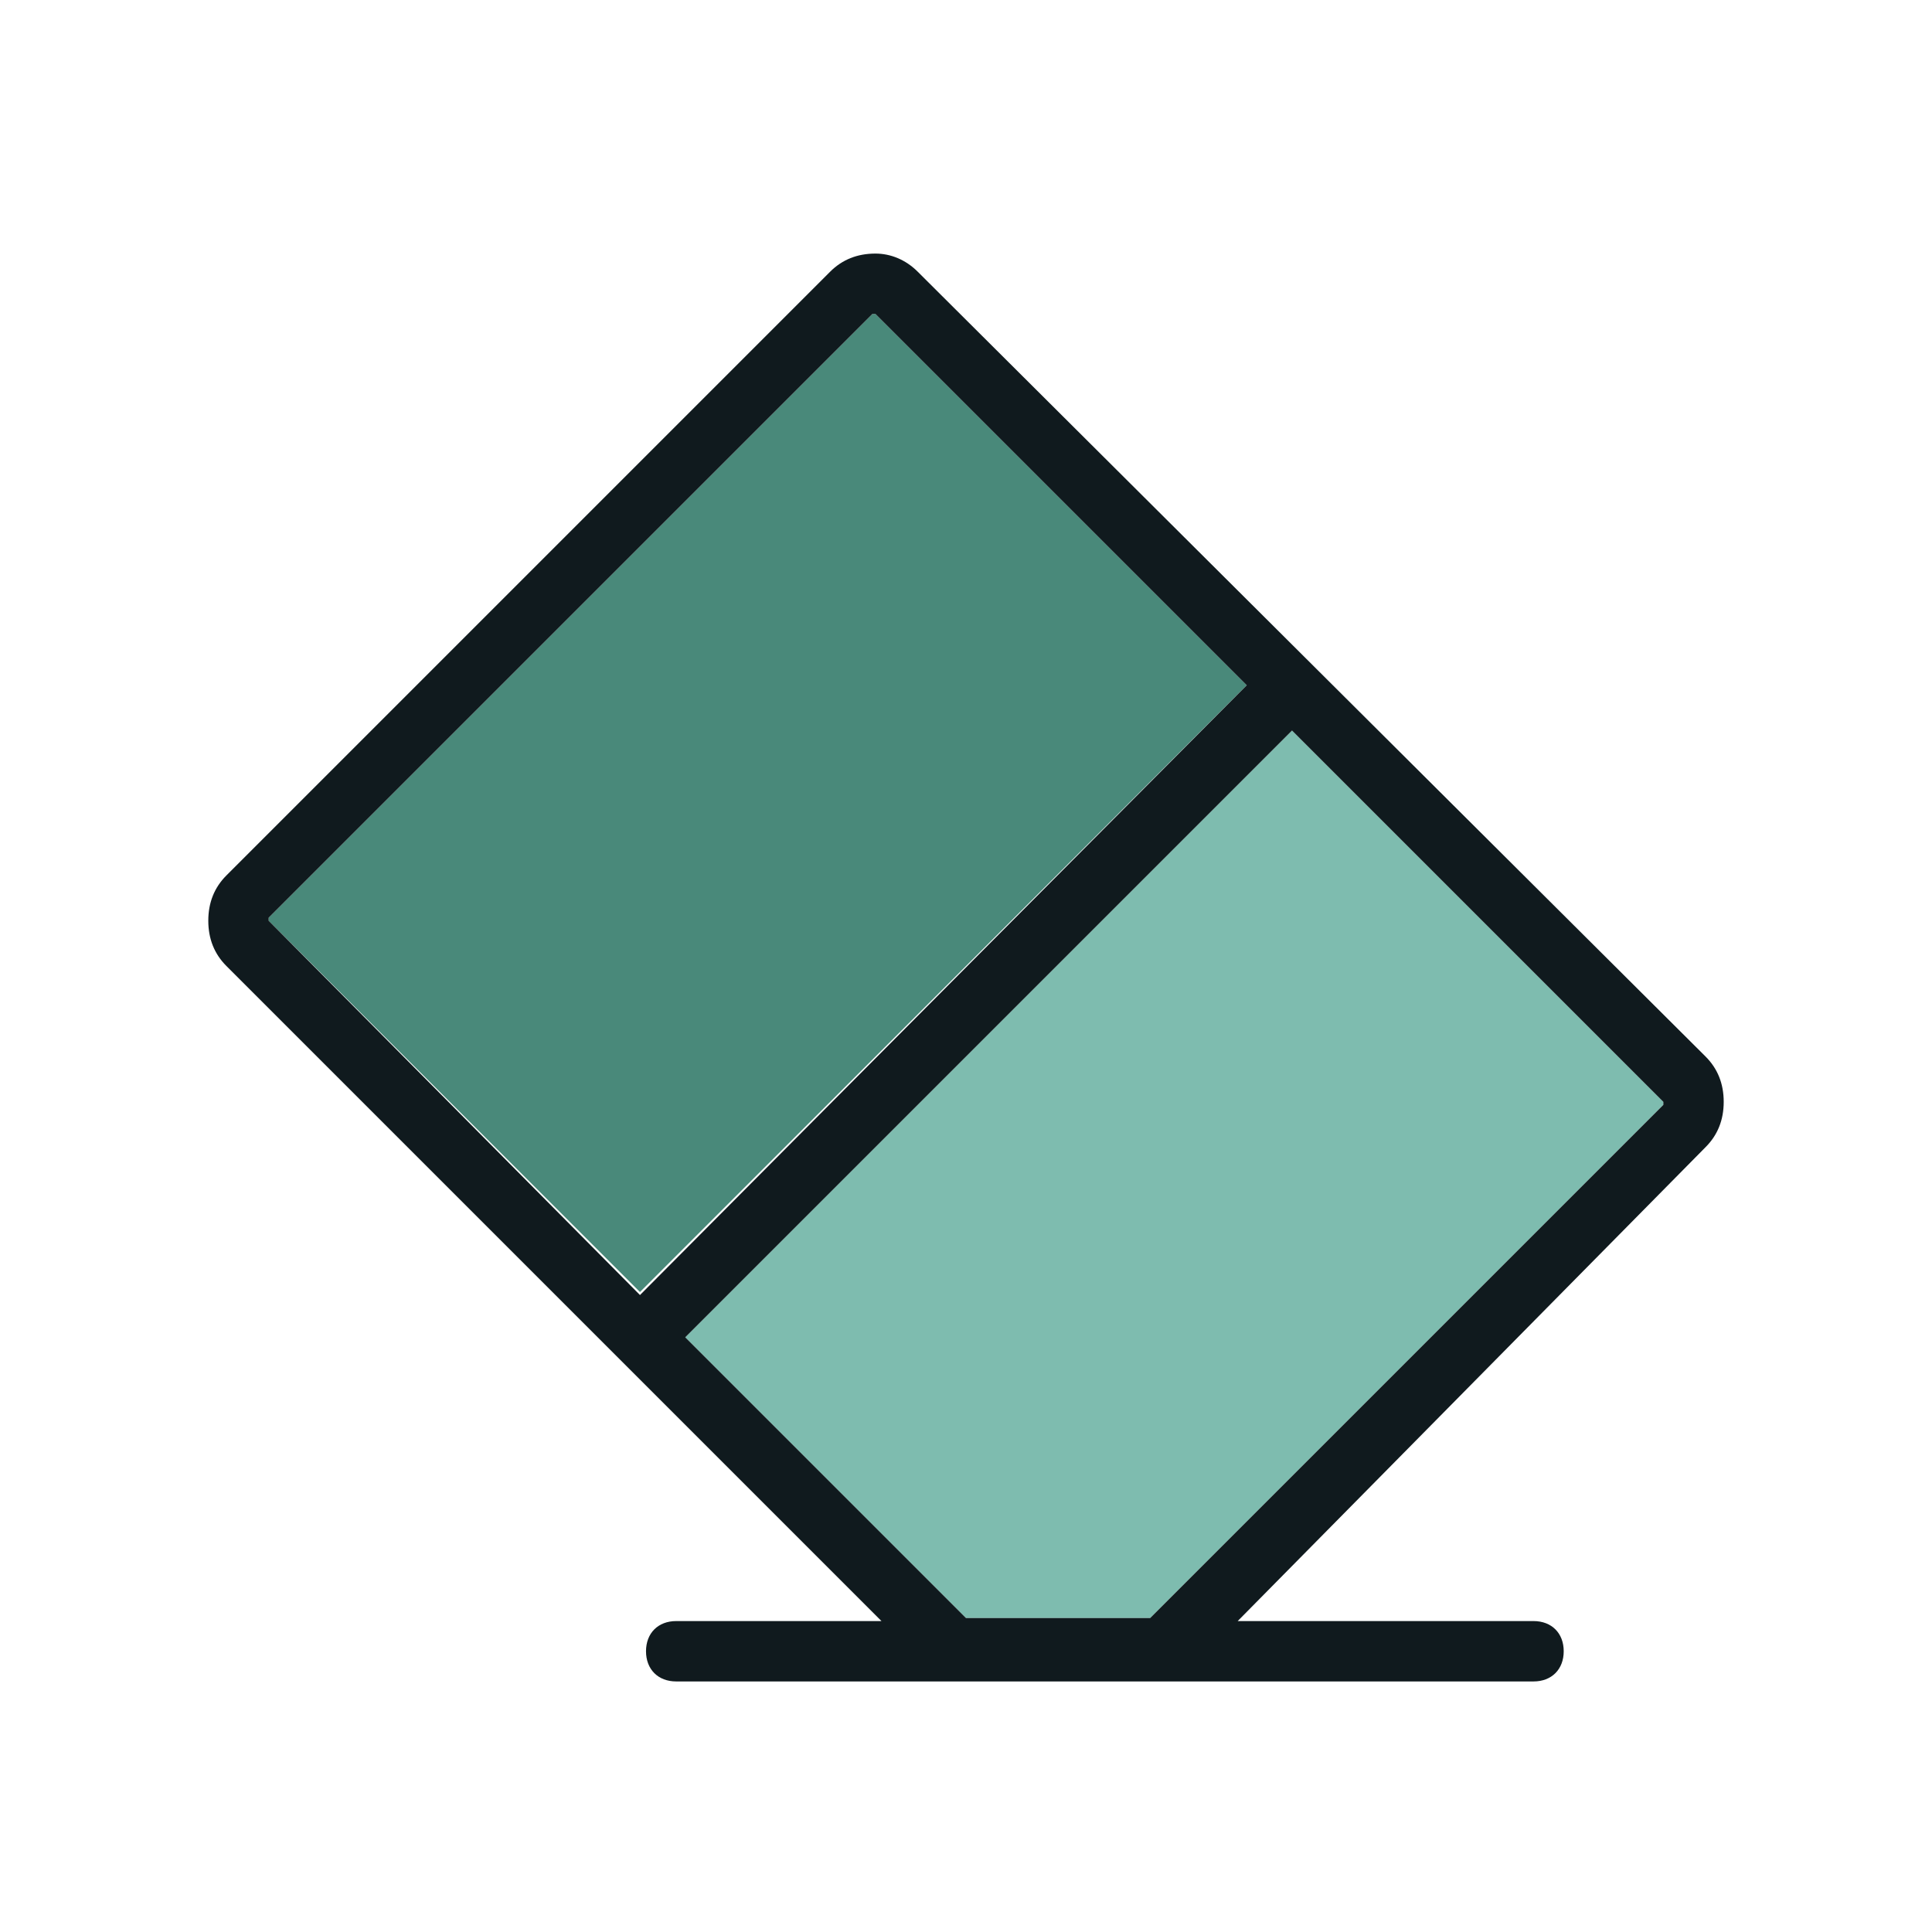 <?xml version="1.0" ?><!DOCTYPE svg  PUBLIC '-//W3C//DTD SVG 1.1//EN'  'http://www.w3.org/Graphics/SVG/1.1/DTD/svg11.dtd'><svg enable-background="new 0 0 64 64" id="Layer_1" version="1.1" viewBox="0 0 64 64" xml:space="preserve" xmlns="http://www.w3.org/2000/svg" xmlns:xlink="http://www.w3.org/1999/xlink"><g><polygon fill="#7EBCAF" points="42.8,24.2 22.7,44.3 32,53.6 38.1,53.6 55.1,36.6 55.1,36.5  "/><path d="M29,10.4C29,10.4,28.9,10.4,29,10.4c-0.1,0-0.1,0-0.1,0l-20,20c0,0,0,0.1,0,0.1l12.3,12.3l20.1-20.1   L29,10.4z" fill="#49897A"/><path d="M30.4,9C30,8.6,29.5,8.4,29,8.4c0,0,0,0,0,0c-0.6,0-1.1,0.2-1.5,0.6l-20,20c-0.4,0.4-0.6,0.9-0.6,1.5   c0,0.6,0.2,1.1,0.6,1.5l21.7,21.7h-6.8c-0.6,0-1,0.4-1,1c0,0.6,0.4,1,1,1h28.4c0.6,0,1-0.4,1-1c0-0.6-0.4-1-1-1H41L56.5,38   c0.4-0.4,0.6-0.9,0.6-1.5c0-0.6-0.2-1.1-0.6-1.5L30.4,9z M8.9,30.5c0,0,0-0.1,0-0.1l20-20c0,0,0,0,0,0c0,0,0.1,0,0.1,0l12.3,12.3   L21.2,42.9L8.9,30.5z M55.1,36.6l-17,17H32l-9.3-9.3l20.1-20.1l12.3,12.3C55.1,36.5,55.1,36.6,55.1,36.6z" fill="#101A1E"/></g></svg>